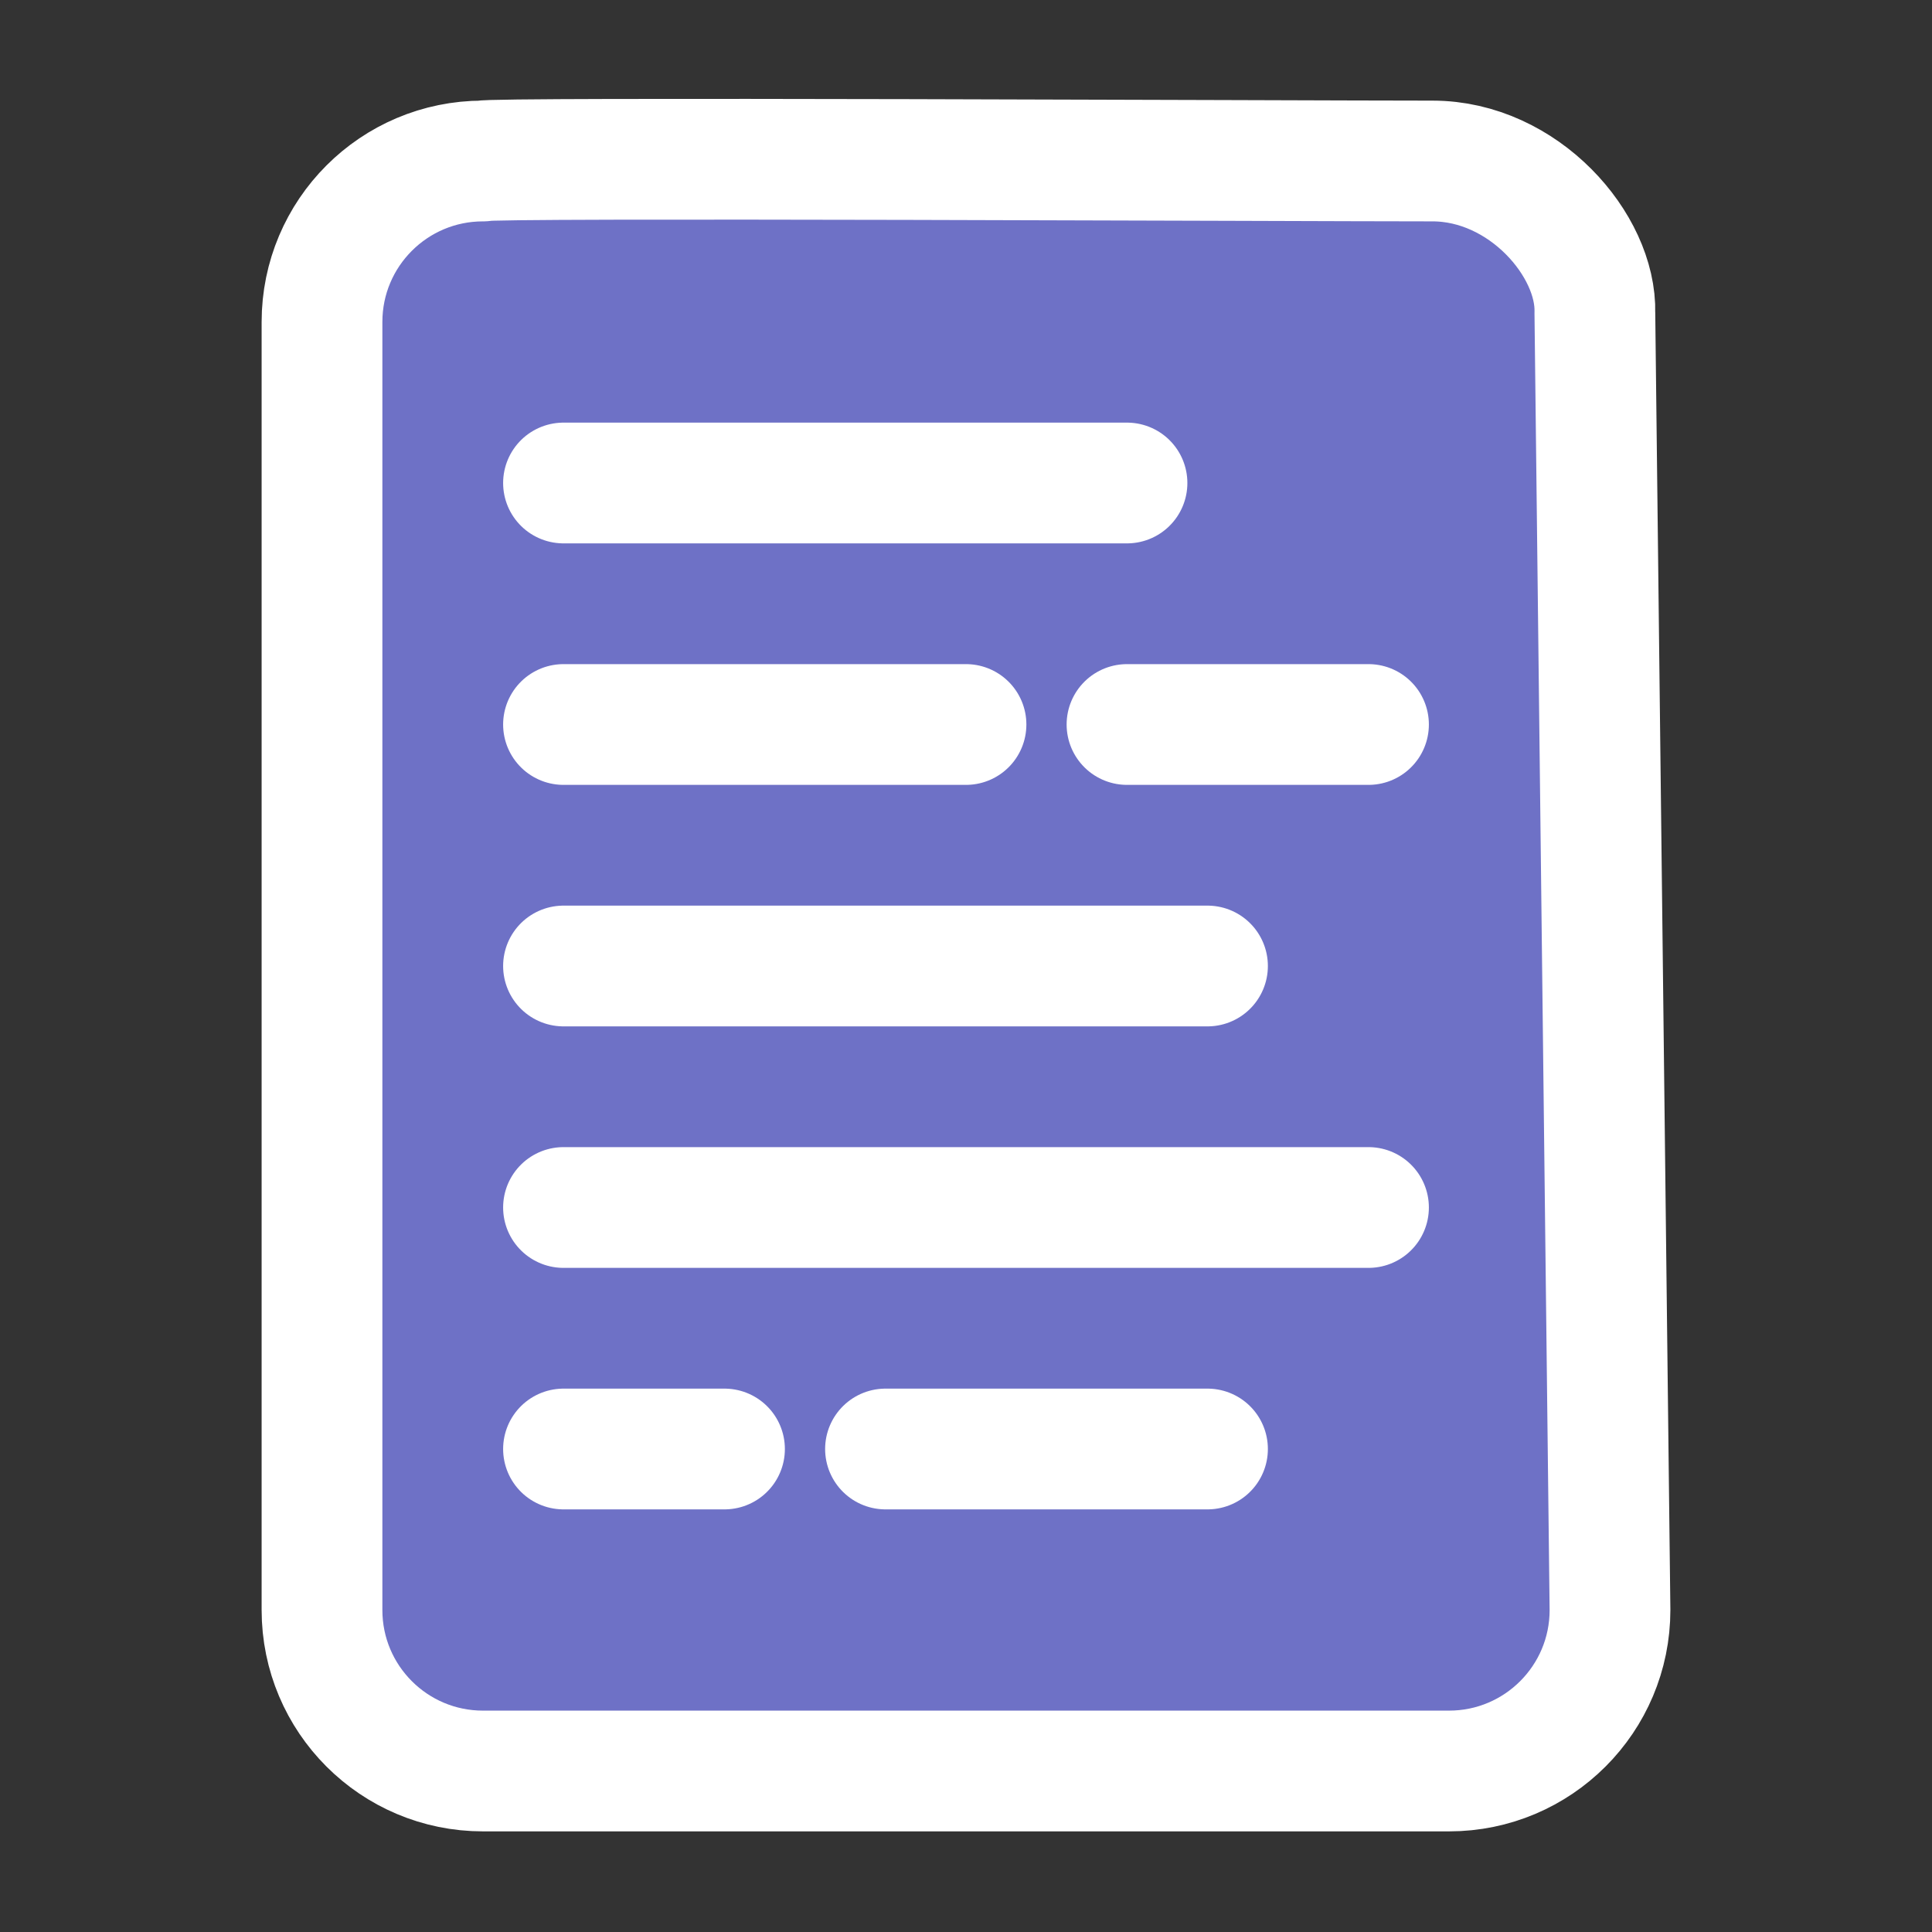 <svg xmlns="http://www.w3.org/2000/svg" xmlns:bx="https://boxy-svg.com" data-bx-workspace="master" viewBox="0 0 24 24" fill="#6e71c6" stroke="white" stroke-width="1.5" stroke-linecap="round" stroke-linejoin="round" class="feather feather-file-text"><rect x="0" y="0" width="24" height="24" fill="#333333" stroke="none"/><defs/><path d="M 17.795 2 C 16.127 2 5.999 1.951 6 2 C 4.895 2 4 2.895 4 4 L 4 20 C 4 21.105 4.895 22 6 22 L 18 22 C 19.105 22 20 21.105 20 20 L 19.812 3.886 C 19.835 3.048 18.928 2 17.795 2 Z"/><line x1="14" y1="6" x2="7" y2="6"/><line x1="12" y1="9" x2="7" y2="9"/><line x1="14" y1="9" x2="17" y2="9"/><line x1="15" y1="12" x2="7" y2="12"/><line x1="17" y1="15" x2="7" y2="15"/><line x1="9" y1="18" x2="7" y2="18"/><line x1="11" y1="18" x2="15" y2="18"/></svg>